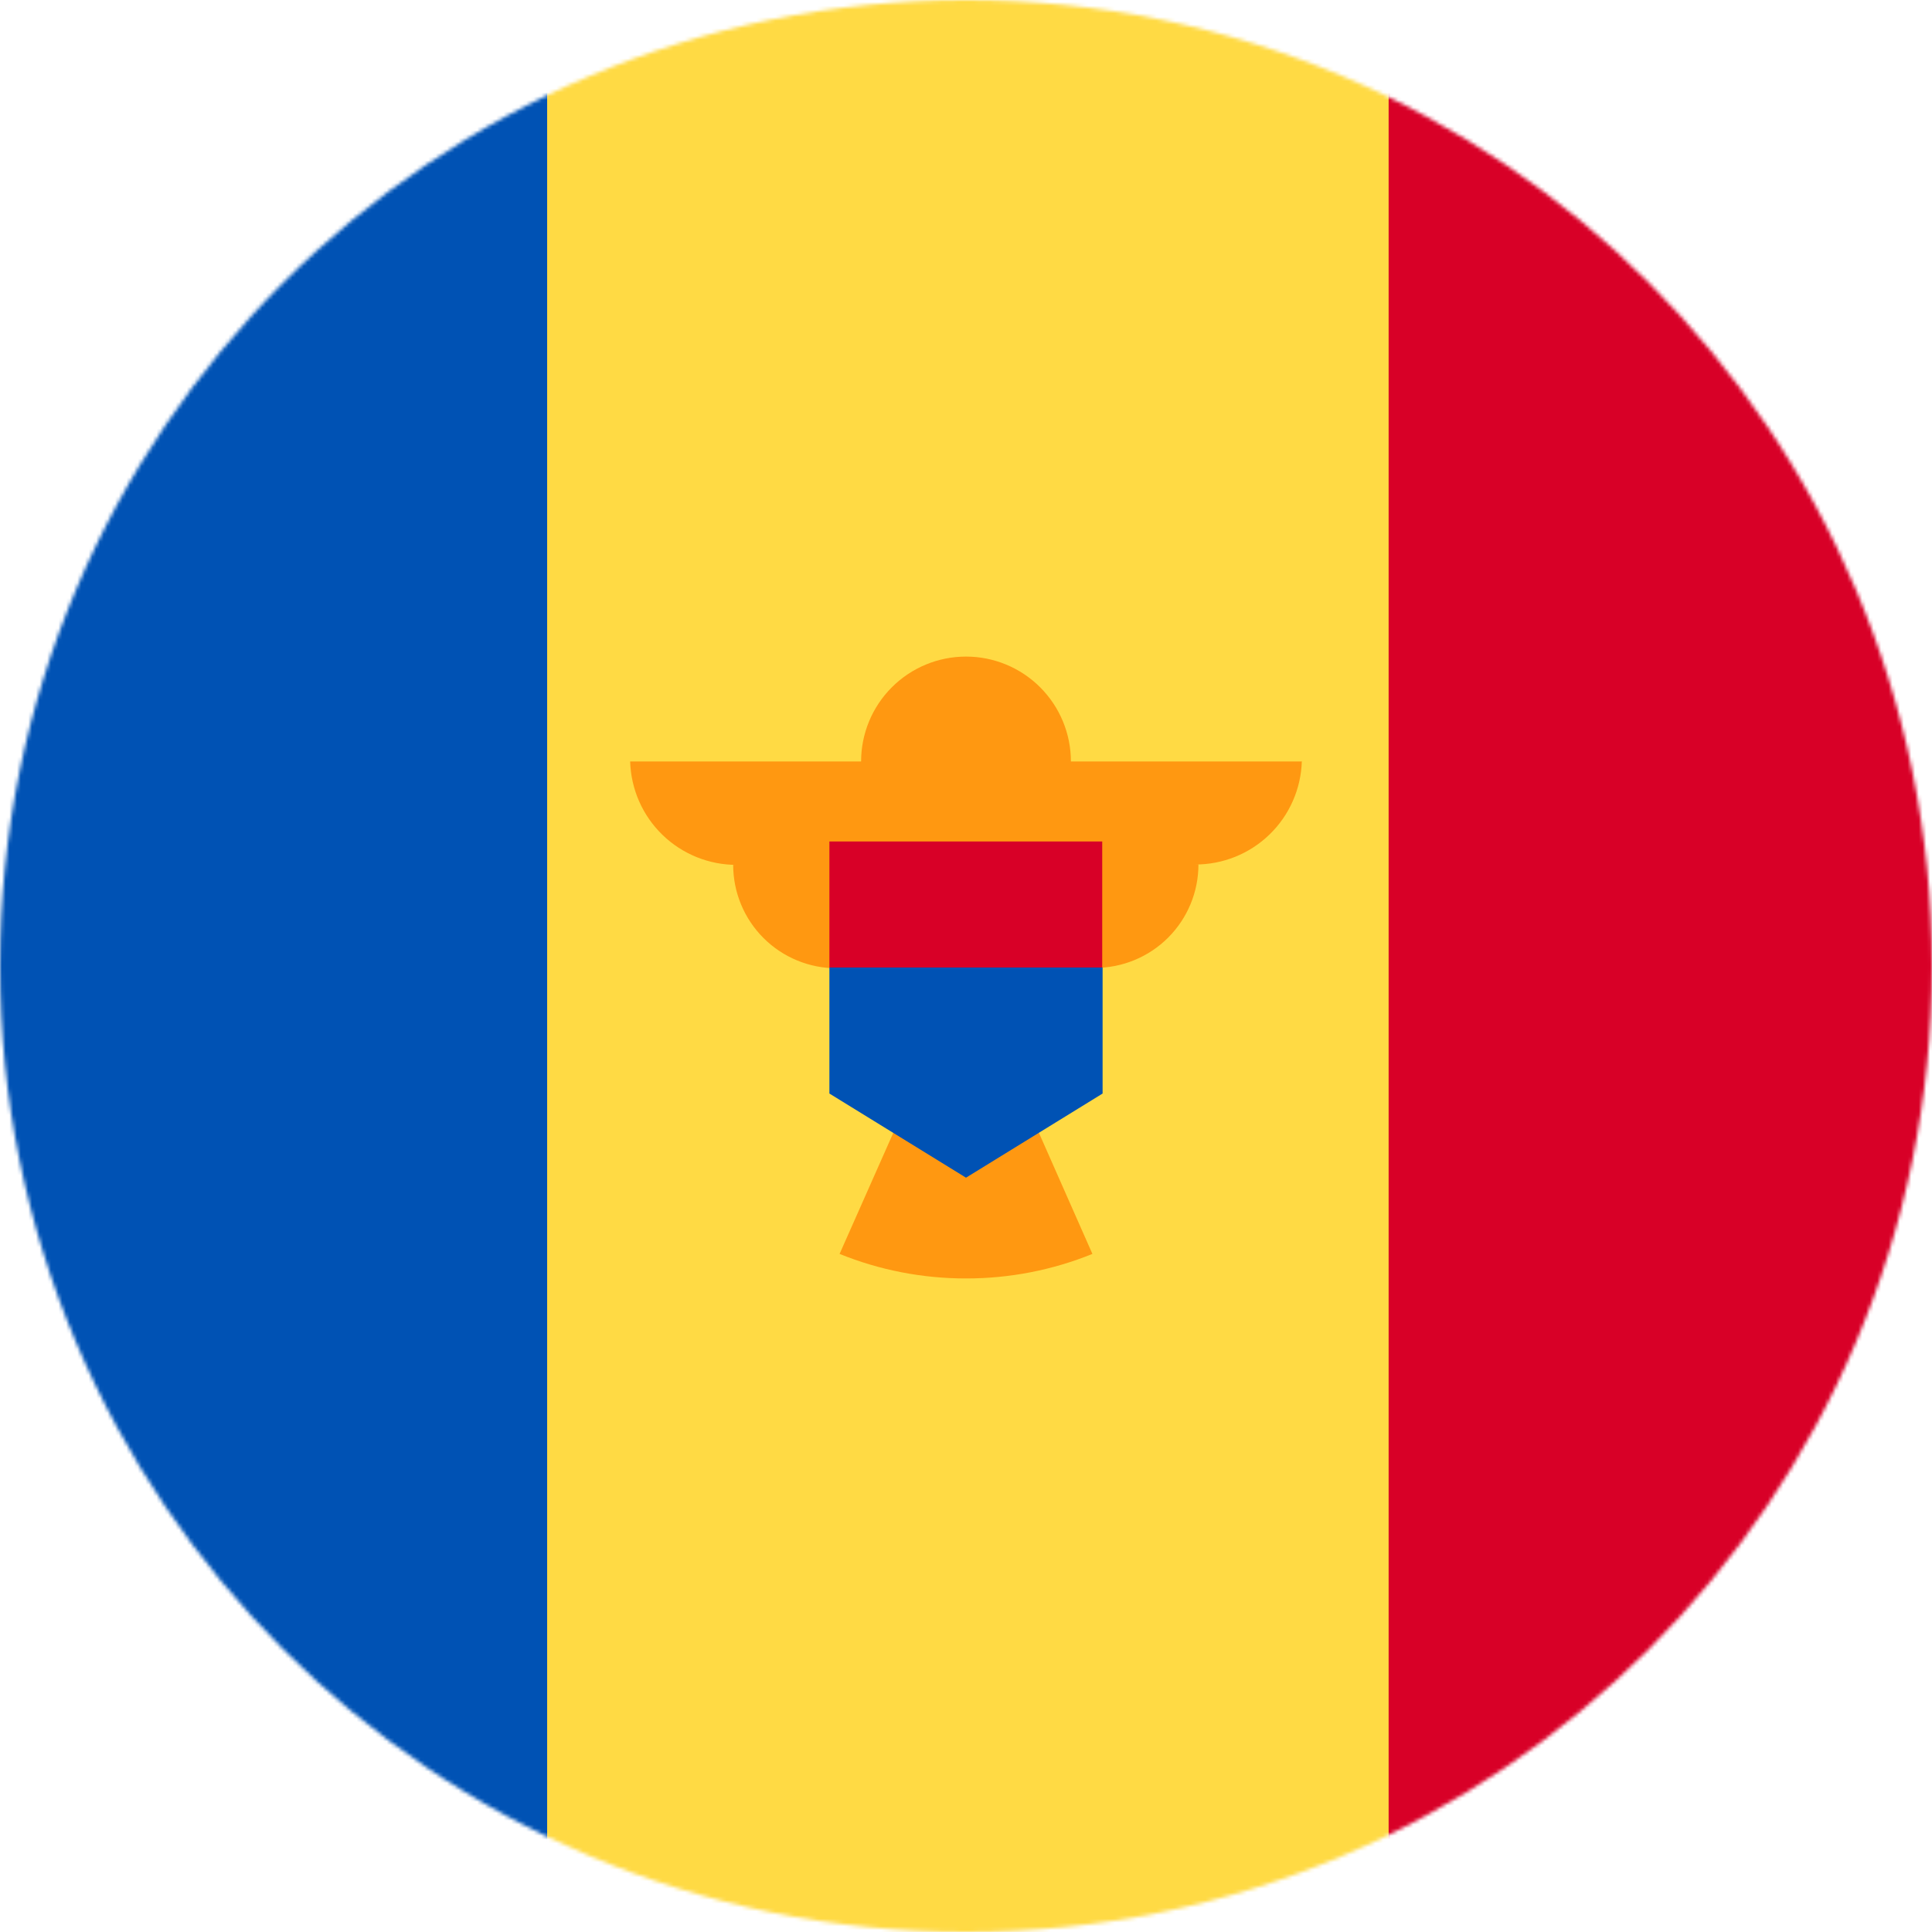 <svg width="512" height="512" viewBox="0 0 512 512" fill="none" xmlns="http://www.w3.org/2000/svg">
<mask id="mask0_517_234" style="mask-type:alpha" maskUnits="userSpaceOnUse" x="0" y="0" width="512" height="512">
<path d="M512 256C512 114.615 397.385 0 256 0C114.615 0 0 114.615 0 256C0 397.385 114.615 512 256 512C397.385 512 512 397.385 512 256Z" fill="white"/>
</mask>
<g mask="url(#mask0_517_234)">
<path d="M144.041 512L120 258.2L144.041 0H365.766L406 254.9L365.766 512H144.041Z" fill="#FFDA44"/>
<path d="M0 512L0 0H145L145 512H0Z" fill="#0052B4"/>
<path d="M368 512L368 0H512V512H368Z" fill="#D80027"/>
<path d="M344.9 201.8H283.8C283.8 194.427 280.871 187.356 275.658 182.142C270.444 176.929 263.373 174 256 174C248.627 174 241.556 176.929 236.342 182.142C231.129 187.356 228.2 194.427 228.2 201.8H167C167.209 209.157 170.285 216.141 175.573 221.26C180.861 226.38 187.94 229.229 195.3 229.2H194.3C194.3 232.807 195.012 236.378 196.395 239.709C197.778 243.04 199.806 246.065 202.361 248.61C204.916 251.156 207.948 253.172 211.284 254.543C214.62 255.914 218.193 256.613 221.8 256.6C221.8 270 231.4 281.1 244.1 283.6L222.5 332.3C233.141 336.612 244.518 338.819 256 338.8C267.482 338.819 278.859 336.612 289.5 332.3L267.9 283.4C274.167 282.213 279.823 278.876 283.894 273.966C287.965 269.055 290.195 262.878 290.2 256.5C297.467 256.5 304.436 253.613 309.575 248.475C314.713 243.336 317.6 236.367 317.6 229.1H316.7C324.06 229.129 331.139 226.28 336.427 221.16C341.715 216.041 344.791 209.057 345 201.7L344.9 201.8Z" fill="#FF9811"/>
<path d="M255.9 239.699L219.8 256.399V289.799L256 312.099L292.2 289.799V256.399L255.9 239.699Z" fill="#0052B4"/>
<path d="M219.8 223H292.1V256.4H219.8V223Z" fill="#D80027"/>
</g>
</svg>

